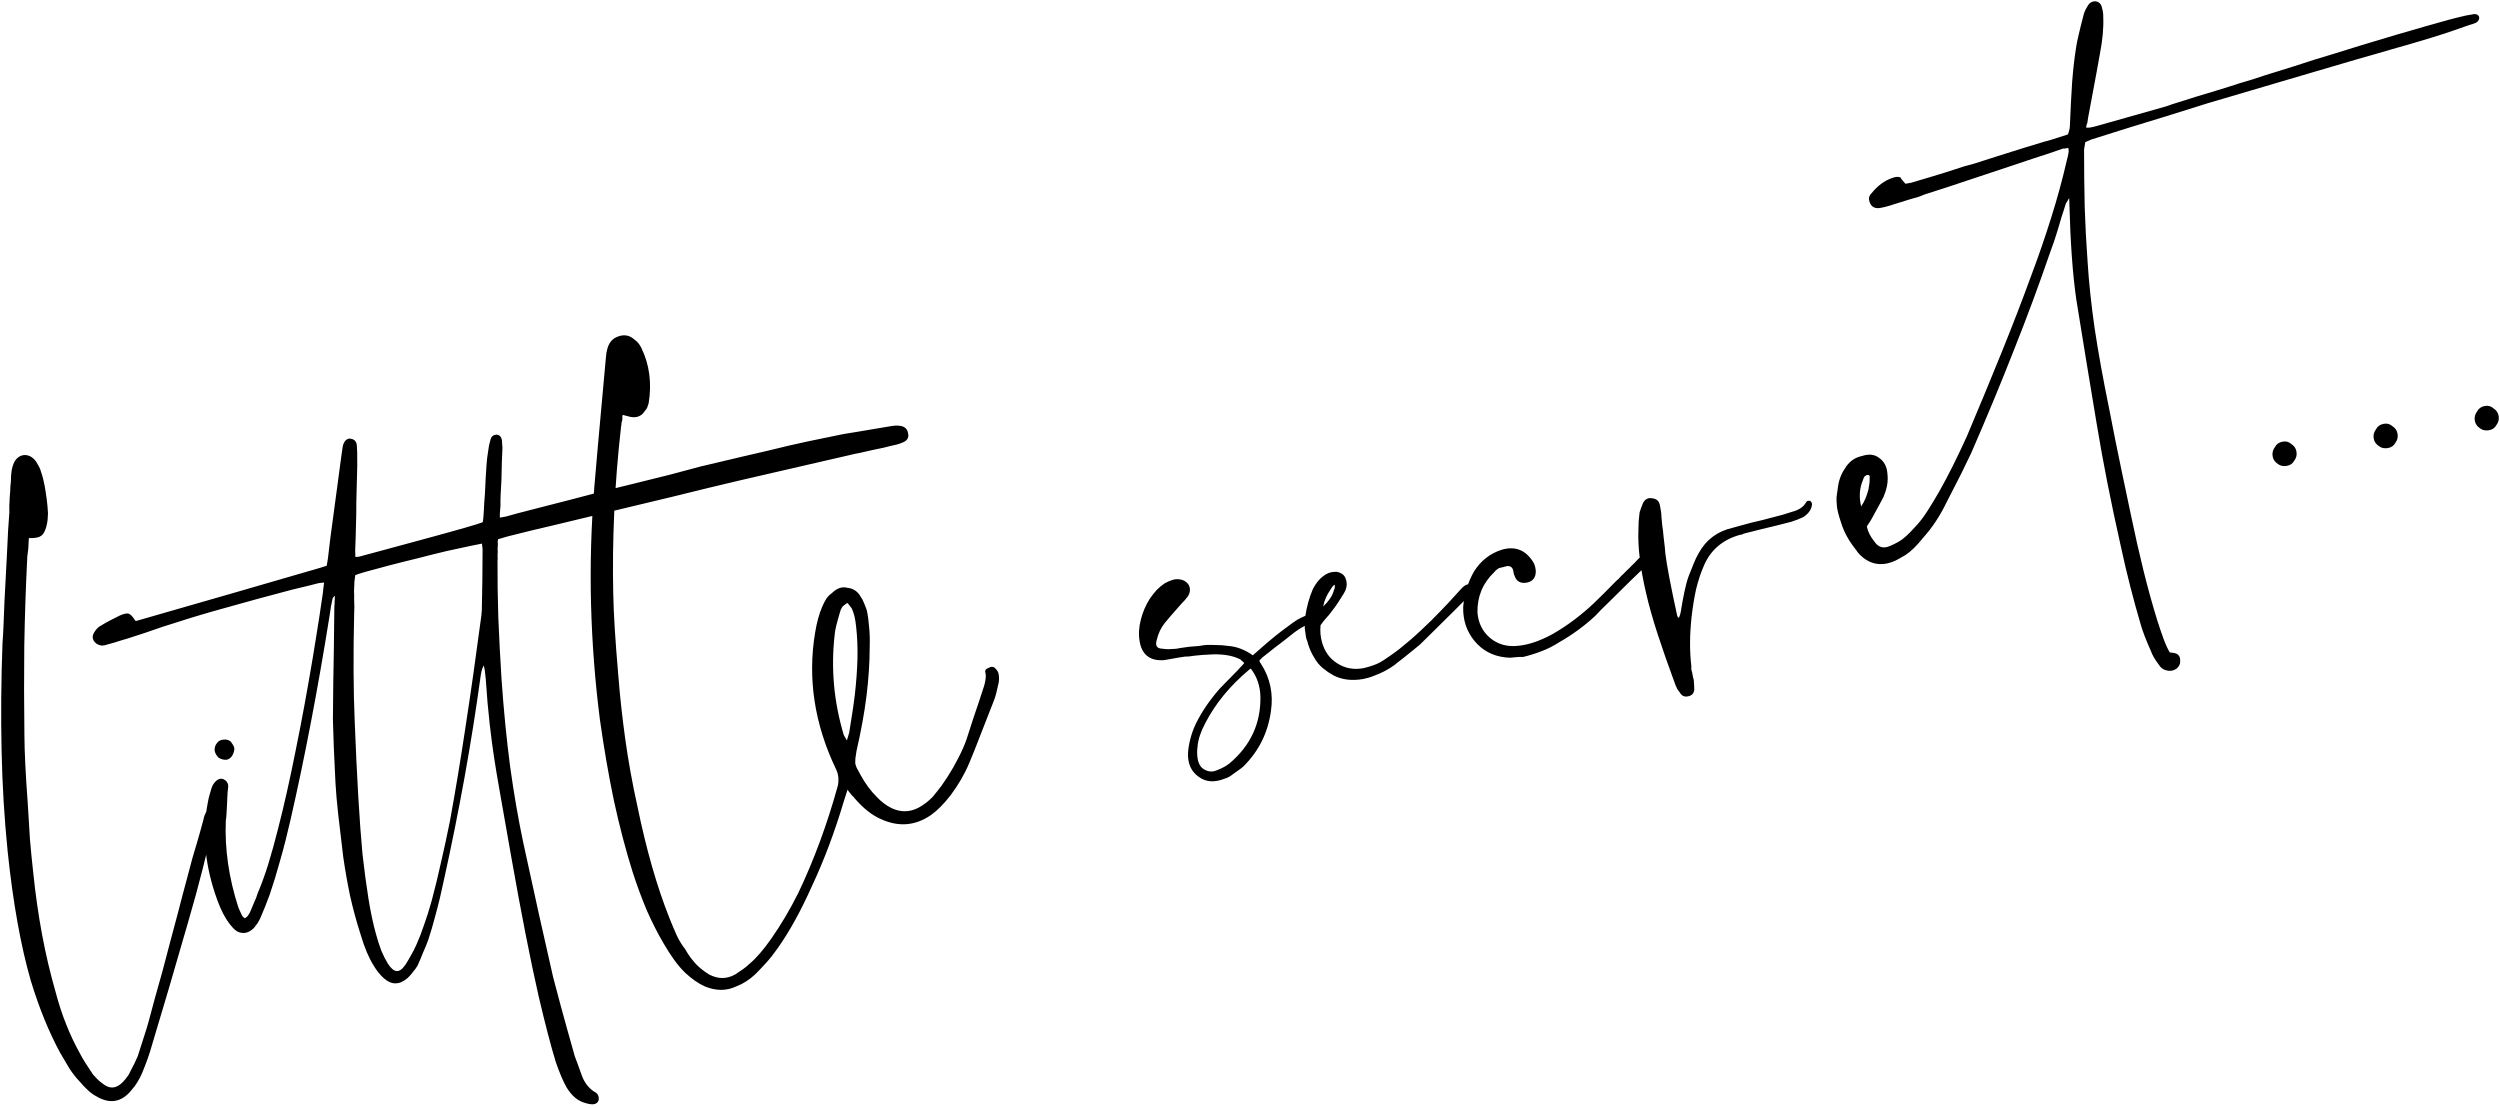 <svg width="643" height="285" viewBox="0 0 643 285" fill="none" xmlns="http://www.w3.org/2000/svg">
<path d="M54.405 208.23C55.042 208.541 55.307 208.996 55.202 209.597C55.177 209.76 55.146 210.029 55.106 210.407C55.067 210.784 54.995 211.272 54.889 211.872C54.135 215.389 53.208 219.28 52.109 223.545C51.053 227.75 49.782 232.389 48.298 237.462C44.857 249.437 41.784 259.893 39.077 268.83C38.754 269.997 38.38 271.174 37.954 272.359C37.529 273.544 37.056 274.764 36.538 276.019C36.203 276.819 35.807 277.576 35.352 278.29C34.947 278.996 34.436 279.694 33.818 280.385C31.211 283.594 28.095 284.064 24.47 281.795C23.764 281.391 23.091 280.875 22.452 280.248C21.822 279.672 21.139 278.946 20.403 278.071C19.495 277.121 18.641 276.029 17.842 274.795C17.094 273.552 16.303 272.211 15.467 270.772C12.566 265.415 10.047 259.223 7.909 252.198C5.317 243.191 3.333 232.093 1.96 218.905C1.11 210.489 0.593 201.857 0.407 193.006C0.212 184.105 0.289 174.944 0.637 165.524C0.767 163.862 0.862 162.153 0.923 160.398C0.974 158.591 1.047 156.754 1.141 154.887C1.328 151.153 1.546 146.99 1.794 142.399C1.918 140.104 2.015 138.104 2.084 136.4C2.196 134.635 2.302 133.136 2.402 131.902C2.414 131.372 2.412 130.764 2.397 130.079C2.425 129.334 2.464 128.508 2.515 127.6C2.618 126.683 2.666 125.907 2.66 125.274C2.706 124.632 2.753 124.147 2.801 123.822C2.804 123.239 2.821 122.734 2.851 122.306C2.923 121.817 2.975 121.359 3.005 120.93C3.144 120.219 3.326 119.605 3.553 119.089C4.132 117.877 4.99 117.196 6.127 117.049C7.222 116.961 8.203 117.423 9.068 118.434C9.346 118.808 9.567 119.165 9.733 119.506C9.95 119.838 10.151 120.226 10.335 120.669C10.66 121.616 10.912 122.444 11.09 123.153C11.268 123.862 11.398 124.447 11.479 124.909C11.687 126.088 11.869 127.272 12.026 128.461C12.174 129.598 12.279 130.795 12.342 132.053C12.33 132.584 12.297 133.145 12.242 133.736C12.179 134.276 12.069 134.851 11.912 135.46C11.556 136.739 11.088 137.535 10.509 137.849C9.948 138.265 8.922 138.446 7.432 138.391C7.408 138.554 7.385 138.875 7.364 139.355C7.334 139.783 7.305 140.37 7.278 141.115C7.157 141.93 7.069 142.632 7.015 143.224C7.003 143.754 6.982 144.234 6.952 144.662C6.607 151.703 6.37 158.909 6.243 166.281C6.166 173.644 6.177 181.203 6.276 188.958C6.288 191.124 6.363 193.648 6.501 196.532C6.639 199.416 6.845 202.684 7.119 206.337C7.306 209.794 7.503 213.011 7.711 215.988C7.97 218.956 8.239 221.684 8.52 224.173C9.095 229.835 9.86 235.225 10.816 240.344C11.771 245.463 12.93 250.387 14.293 255.117C15.092 258.149 16.009 260.948 17.043 263.515C18.086 266.133 19.226 268.55 20.462 270.764C20.873 271.59 21.369 272.455 21.951 273.357C22.533 274.259 23.184 275.254 23.905 276.343C24.234 276.708 24.593 277.094 24.982 277.502C25.371 277.909 25.837 278.303 26.38 278.683C28.234 280.206 30.026 280.023 31.755 278.132C32.111 277.752 32.437 277.35 32.732 276.928C33.037 276.557 33.281 276.144 33.465 275.688C34.34 274.054 35 272.695 35.443 271.612C36.017 269.766 36.545 268.113 37.028 266.653C37.51 265.194 37.897 263.936 38.186 262.88C38.724 260.829 39.298 258.692 39.911 256.469C40.533 254.297 41.166 252.044 41.812 249.71C42.449 247.324 43.098 244.856 43.759 242.308C44.462 239.699 45.194 236.952 45.955 234.069C46.673 231.245 47.338 228.722 47.951 226.499C48.563 224.276 49.072 222.363 49.476 220.758C49.751 219.916 50.116 218.689 50.572 217.075C51.07 215.401 51.654 213.315 52.324 210.818C52.405 210.38 52.5 210.02 52.609 209.737C52.769 209.444 52.882 209.186 52.948 208.963C53.25 208.275 53.736 208.031 54.405 208.23ZM231.149 109.492C232.536 109.565 233.334 110.191 233.542 111.37C233.853 112.532 233.364 113.358 232.076 113.85C231.632 114.034 231.159 114.196 230.655 114.338C230.193 114.42 229.66 114.54 229.053 114.7C228.148 114.965 226.521 115.332 224.171 115.799C223.001 116.058 221.958 116.295 221.044 116.509C220.121 116.671 219.382 116.828 218.827 116.979C211.259 118.736 204.425 120.311 198.326 121.704C192.227 123.097 186.794 124.372 182.028 125.53C180.405 125.922 177.364 126.669 172.906 127.773C168.439 128.825 162.579 130.228 155.328 131.983C151.219 132.971 147.136 133.956 143.079 134.935C139.064 135.855 135.033 136.83 130.985 137.861C130.933 137.87 130.656 137.946 130.152 138.087C129.699 138.22 129.021 138.419 128.116 138.684C128.049 138.907 128.013 139.152 128.007 139.417C128.052 139.674 128.06 140.016 128.03 140.444C127.99 140.821 127.977 141.194 127.989 141.562C128.043 141.869 128.041 142.161 127.984 142.435C127.978 142.7 127.976 142.992 127.979 143.308C128.025 143.565 128.019 143.83 127.961 144.105C127.936 148.762 128.004 153.641 128.163 158.742C128.364 163.782 128.641 169.1 128.993 174.695C129.547 182.635 130.28 190.093 131.193 197.07C132.149 203.986 133.276 210.529 134.575 216.698C136.016 223.37 137.376 229.581 138.654 235.33C139.923 241.029 141.129 246.368 142.271 251.348C142.618 252.714 143.248 255.088 144.161 258.47C145.075 261.851 146.302 266.261 147.843 271.7C147.939 271.948 148.137 272.468 148.435 273.261C148.743 274.106 149.156 275.249 149.674 276.691C150.289 278.38 151.291 279.711 152.678 280.682C152.859 280.809 153.035 280.91 153.207 280.985C153.388 281.112 153.548 281.269 153.687 281.456C153.982 281.933 154.073 282.445 153.958 282.994C153.792 283.552 153.376 283.89 152.709 284.008C152.085 284.065 151.352 283.956 150.51 283.682C148.682 283.211 147.104 281.903 145.774 279.758C144.86 278.174 143.915 275.962 142.938 273.12C141.692 269.057 140.218 263.395 138.515 256.134C136.372 246.678 134.057 234.898 131.57 220.797C130.386 214.079 129.418 208.592 128.668 204.336C127.917 200.08 127.4 196.998 127.117 195.092C126.716 192.519 126.325 189.548 125.942 186.178C125.55 182.758 125.214 178.904 124.935 174.618C124.799 172.95 124.621 171.791 124.401 171.143C124.283 171.375 124.154 171.689 124.012 172.084C123.87 172.479 123.751 173.002 123.654 173.654C122.453 182.431 121.062 191.189 119.483 199.928C117.905 208.666 116.13 217.491 114.159 226.405C113.471 229.698 112.77 232.624 112.058 235.182C111.397 237.731 110.755 239.933 110.13 241.788C109.738 242.861 109.294 243.944 108.799 245.036C108.365 246.17 107.879 247.313 107.342 248.465C107.013 248.999 106.628 249.517 106.188 250.017C105.808 250.56 105.367 251.061 104.866 251.519C102.761 253.371 100.702 253.39 98.69 251.577C97.749 250.738 96.866 249.625 96.04 248.238C95.448 247.284 94.882 246.168 94.339 244.889C93.796 243.61 93.264 242.091 92.742 240.333C91.684 237.03 90.784 233.725 90.042 230.419C89.352 227.104 88.769 223.796 88.293 220.496C87.826 216.349 87.393 212.697 86.996 209.542C86.649 206.378 86.414 203.696 86.291 201.497C86.114 198.092 85.969 195.024 85.858 192.294C85.747 189.565 85.669 187.173 85.624 185.118C85.636 183.689 85.666 180.564 85.716 175.744C85.816 170.914 85.909 164.394 85.994 156.184L86.062 155.22C86.035 155.066 86.034 154.908 86.058 154.745C86.073 154.531 86.093 154.342 86.117 154.179C86.087 153.709 86.109 153.388 86.185 153.216L86.022 152.293L86.185 153.216C85.768 153.554 85.565 153.748 85.574 153.799C85.426 154.46 85.282 155.146 85.144 155.858C85.056 156.561 84.947 157.294 84.817 158.057C83.233 167.959 81.599 177.289 79.918 186.045C78.237 194.801 76.5 203.092 74.707 210.916C73.844 214.717 72.952 218.205 72.031 221.381C71.162 224.548 70.273 227.454 69.365 230.099C68.964 231.122 68.584 232.114 68.225 233.076C67.856 233.987 67.467 234.928 67.057 235.9C66.831 236.415 66.574 236.91 66.287 237.384C65.992 237.806 65.671 238.233 65.323 238.664C64.56 239.433 63.764 239.864 62.934 239.958C61.942 240.027 61.1 239.752 60.41 239.134C59.719 238.515 58.974 237.589 58.175 236.355C57.15 234.738 56.174 232.505 55.249 229.654C52.604 221.555 52.005 213.809 53.451 206.416C53.581 205.652 53.729 204.992 53.895 204.434C54.103 203.816 54.285 203.202 54.442 202.592C54.684 201.863 55.127 201.229 55.773 200.692C56.283 200.285 56.847 200.186 57.465 200.394C58.162 200.747 58.565 201.231 58.673 201.847C58.727 202.154 58.682 202.797 58.537 203.774C58.513 203.937 58.495 204.284 58.483 204.815C58.47 205.345 58.439 206.065 58.387 206.973C58.336 207.881 58.292 208.682 58.256 209.375C58.219 210.069 58.16 210.635 58.079 211.072C57.779 218.369 58.851 225.794 61.293 233.347C61.389 233.594 61.525 233.914 61.7 234.306C61.866 234.647 62.075 235.086 62.329 235.623L62.899 236.157C63.36 236.076 63.826 235.57 64.297 234.641C64.707 233.67 65.08 232.785 65.415 231.986C65.801 231.177 66.073 230.468 66.23 229.859C67.201 227.573 68.111 225.086 68.959 222.399C69.798 219.66 70.638 216.63 71.481 213.309C73.05 207.216 74.562 200.499 76.017 193.157C77.523 185.807 79.01 177.745 80.477 168.974C80.598 168.16 80.889 166.363 81.351 163.585C81.813 160.807 82.389 157.031 83.081 152.256C83.072 152.205 83.087 151.991 83.126 151.614C83.208 151.176 83.288 150.581 83.366 149.826C82.844 149.866 82.455 149.908 82.199 149.953C81.942 149.998 81.789 150.025 81.737 150.034C81.439 150.14 79.184 150.696 74.973 151.703C68.859 153.31 63.359 154.808 58.476 156.198C53.583 157.537 49.212 158.836 45.363 160.096C44.407 160.371 43.255 160.733 41.906 161.182C40.506 161.64 38.936 162.181 37.196 162.806C35.395 163.387 33.97 163.85 32.92 164.194C31.861 164.486 31.208 164.681 30.961 164.777C30.363 164.988 29.787 165.169 29.232 165.32C28.677 165.471 28.122 165.622 27.567 165.772C27.072 165.965 26.585 166.051 26.106 166.03C25.24 165.918 24.59 165.531 24.156 164.867C23.712 164.152 23.74 163.407 24.238 162.632C24.44 162.279 24.698 161.943 25.011 161.623C25.274 161.312 25.601 161.07 25.993 160.895C26.802 160.382 27.619 159.921 28.446 159.51C29.221 159.109 30.022 158.704 30.848 158.294C31.88 157.847 32.619 157.691 33.066 157.823C33.289 157.89 33.56 158.08 33.88 158.394C34.139 158.665 34.417 159.039 34.712 159.516L34.907 159.719L35.138 159.679C43.94 157.122 52.243 154.733 60.046 152.511C67.892 150.229 75.337 148.07 82.38 146.035C82.432 146.026 82.982 145.849 84.032 145.506C84.147 144.957 84.224 144.494 84.263 144.117C84.302 143.74 84.338 143.495 84.372 143.384C84.547 141.978 84.749 140.277 84.979 138.28C85.259 136.274 85.579 133.891 85.939 131.131C86.298 128.371 86.618 125.988 86.899 123.983C87.171 121.926 87.399 120.22 87.583 118.865C87.704 118.051 87.808 117.292 87.895 116.59C87.983 115.887 88.08 115.235 88.185 114.635C88.55 113.407 89.157 112.798 90.004 112.807C91.187 112.916 91.784 113.604 91.796 114.871C91.874 115.915 91.901 116.967 91.877 118.029C91.904 119.082 91.893 120.22 91.845 121.445C91.814 122.772 91.773 124.339 91.722 126.146C91.661 127.902 91.629 129.969 91.626 132.349C91.571 134.738 91.521 136.703 91.476 138.245C91.421 139.735 91.381 140.852 91.353 141.597C91.371 141.7 91.389 142.252 91.407 143.253C91.775 143.241 92.036 143.222 92.19 143.195C92.344 143.168 92.447 143.149 92.498 143.14C93.659 142.83 95.627 142.298 98.403 141.544C101.178 140.79 104.811 139.806 109.303 138.591C118.235 136.17 123.191 134.741 124.171 134.304C124.292 133.489 124.348 133.057 124.339 133.005C124.378 132.628 124.419 131.96 124.461 131.001C124.494 129.99 124.581 128.68 124.719 127.069C124.807 125.467 124.875 124.054 124.924 122.83C125.014 121.545 125.085 120.448 125.137 119.54C125.176 119.163 125.23 118.572 125.3 117.767C125.412 116.901 125.569 115.842 125.771 114.591C125.828 114.316 125.89 114.067 125.957 113.844C126.014 113.57 126.092 113.265 126.192 112.93C126.433 112.2 126.948 111.819 127.735 111.786C128.489 111.864 128.943 112.339 129.097 113.211C129.127 113.682 129.152 114.126 129.173 114.546C129.246 114.956 129.258 115.324 129.209 115.65C129.158 116.558 129.113 117.65 129.073 118.926C129.034 120.201 129 121.661 128.973 123.305C128.765 126.62 128.683 128.855 128.728 130.011C128.676 130.919 128.619 131.643 128.556 132.182C128.543 132.713 128.546 133.03 128.565 133.133L130.103 132.861C130.905 132.614 131.964 132.322 133.279 131.984C134.646 131.637 136.264 131.22 138.134 130.731C141.977 129.737 144.937 128.977 147.012 128.452C152.058 127.087 157.17 125.789 162.346 124.559C166.044 123.642 169.362 122.819 172.301 122.09C175.281 121.3 177.907 120.599 180.178 119.987C184.287 118.998 187.789 118.169 190.684 117.5C193.632 116.822 195.993 116.273 197.77 115.854C201.417 114.946 204.693 114.184 207.598 113.566C210.554 112.939 213.181 112.396 215.48 111.938C216.035 111.787 217.471 111.534 219.787 111.179C222.095 110.772 225.279 110.237 229.339 109.574C230.057 109.447 230.66 109.42 231.149 109.492ZM58.253 195.417C57.466 195.45 56.771 195.255 56.167 194.833C55.579 194.197 55.257 193.566 55.199 192.942C55.184 192.257 55.371 191.669 55.761 191.177C56.183 190.574 56.737 190.265 57.421 190.25C58.088 190.132 58.693 190.264 59.236 190.644C59.495 190.915 59.703 191.196 59.86 191.485C60.059 191.715 60.195 192.034 60.267 192.445C60.306 192.967 60.128 193.606 59.733 194.363C59.31 194.966 58.817 195.318 58.253 195.417ZM124.12 141.213L123.953 139.815C123.44 139.905 122.419 140.112 120.89 140.434C119.412 140.748 117.4 141.182 114.854 141.736C112.317 142.342 109.81 142.969 107.334 143.618C104.848 144.214 102.367 144.837 99.891 145.485C94.835 146.8 91.992 147.618 91.362 147.941C91.241 148.755 91.165 149.377 91.135 149.805C91.156 150.224 91.15 150.49 91.117 150.601C91.078 150.978 91.056 151.458 91.053 152.04C91.092 152.562 91.103 153.221 91.085 154.017C91.118 154.805 91.137 155.515 91.143 156.148C91.14 156.731 91.123 157.236 91.093 157.664C90.841 168.23 90.885 177.476 91.225 185.4C91.79 199.999 92.463 211.46 93.243 219.782C93.719 223.981 94.23 227.777 94.775 231.171C95.32 234.564 95.952 237.546 96.669 240.116C97.122 241.781 97.594 243.258 98.085 244.546C98.628 245.825 99.195 246.941 99.786 247.894C100.576 249.077 101.292 249.691 101.935 249.736C102.647 249.875 103.425 249.341 104.27 248.135C104.767 247.36 105.256 246.533 105.736 245.655C106.225 244.829 106.695 243.9 107.148 242.868C107.794 241.433 108.429 239.787 109.054 237.932C109.729 236.068 110.39 233.969 111.036 231.635C111.93 228.305 112.741 224.963 113.472 221.608C114.254 218.245 114.996 214.81 115.699 211.302C117.076 203.815 118.421 195.7 119.734 186.956C121.09 178.151 122.447 168.606 123.806 158.32C123.917 157.455 123.967 156.388 123.955 155.121C124.007 153.315 124.043 151.272 124.065 148.995C124.077 146.666 124.096 144.072 124.12 141.213ZM162.145 107.225L160.15 106.704C160.116 106.816 160.088 106.953 160.064 107.116C160.082 107.219 160.088 107.403 160.082 107.668C160.085 107.985 160.011 108.315 159.86 108.659C159.872 109.027 159.84 109.297 159.765 109.469C158.895 117.13 158.301 124.558 157.983 131.752C157.657 138.895 157.573 145.916 157.732 152.814C157.821 157.821 158.25 164.751 159.018 173.605C159.437 178.977 160.036 184.476 160.817 190.101C161.597 195.727 162.636 201.466 163.932 207.318C166.211 218.443 168.963 228.056 172.19 236.159C172.856 237.839 173.491 239.34 174.094 240.661C174.757 242.024 175.461 243.169 176.206 244.095C176.746 245.058 177.254 245.84 177.731 246.444C178.207 247.047 178.675 247.599 179.133 248.1C180.032 248.999 181.106 249.841 182.354 250.625C184.686 251.853 186.933 251.853 189.096 250.626C189.76 250.192 190.398 249.762 191.01 249.337C191.622 248.912 192.2 248.44 192.743 247.921C194.493 246.449 196.36 244.296 198.345 241.46C200.88 237.841 203.201 233.916 205.31 229.684C209.366 221.196 212.763 211.979 215.504 202.031C215.805 200.445 215.634 199.021 214.988 197.76C209.452 186.152 207.677 174.436 209.663 162.612C210.101 159.997 210.697 157.83 211.451 156.111C211.786 155.312 212.139 154.615 212.51 154.021C212.933 153.417 213.403 152.938 213.922 152.582C215.229 151.294 216.547 150.824 217.877 151.171C219.436 151.319 220.604 152.091 221.379 153.488C221.726 153.956 222.004 154.488 222.216 155.085C222.478 155.673 222.724 156.318 222.953 157.017C223.212 158.188 223.405 159.581 223.531 161.198C223.7 162.755 223.751 164.543 223.684 166.564C223.678 170.425 223.404 174.571 222.864 179.002C222.314 183.382 221.455 188.107 220.287 193.177C220.157 193.94 220.061 194.592 219.997 195.132C219.976 195.612 219.967 196.01 219.97 196.326C220.015 196.583 220.134 196.958 220.327 197.453C220.572 197.939 220.885 198.518 221.268 199.191C222.523 201.507 223.949 203.45 225.548 205.019C226.715 206.241 227.965 207.183 229.298 207.847C231.663 208.964 233.982 208.925 236.257 207.731C236.981 207.339 237.645 206.904 238.248 206.428C238.851 205.951 239.399 205.458 239.891 204.948C240.762 203.896 241.52 202.943 242.162 202.089C242.796 201.184 243.34 200.375 243.796 199.66C244.792 198.11 245.68 196.552 246.462 194.986C247.294 193.412 247.994 191.834 248.562 190.254C249.035 188.743 249.651 186.836 250.409 184.535C251.217 182.225 252.133 179.472 253.156 176.278C253.536 174.836 253.642 173.787 253.473 173.129C253.253 172.481 253.493 172.042 254.193 171.813C254.959 171.36 255.576 171.41 256.043 171.962C256.493 172.412 256.758 172.867 256.839 173.329C256.984 174.149 256.987 174.915 256.848 175.627C256.61 176.674 256.4 177.583 256.219 178.355C256.029 179.076 255.842 179.664 255.658 180.12C254.387 183.411 253.221 186.392 252.159 189.064C251.148 191.728 250.195 194.117 249.298 196.231C248.11 199.084 246.488 201.882 244.433 204.623C242.708 206.831 241.045 208.499 239.447 209.627C235.44 212.395 231.168 212.752 226.628 210.697C224.282 209.684 222.009 207.89 219.81 205.317C219.741 205.223 219.672 205.13 219.602 205.036C219.533 204.943 219.438 204.854 219.317 204.769C219.188 204.633 219.058 204.498 218.928 204.362C218.85 204.217 218.746 204.077 218.616 203.941C218.487 203.805 218.387 203.691 218.318 203.597C218.239 203.452 218.131 203.286 217.992 203.099C217.334 205.066 217.01 206.075 217.019 206.126C214.695 213.938 211.997 221.129 208.926 227.698C206.008 234.24 203.024 239.657 199.974 243.949C199.002 245.337 198.03 246.566 197.055 247.636C196.081 248.707 195.144 249.692 194.245 250.59C192.7 252.026 191.109 253.047 189.471 253.653C186.889 254.901 184.141 254.91 181.227 253.679C179.559 252.916 177.87 251.733 176.16 250.131C175.201 249.19 174.266 248.086 173.355 246.819C172.445 245.552 171.532 244.126 170.619 242.543C169.105 239.954 167.688 237.164 166.367 234.171C165.097 231.17 163.885 227.894 162.73 224.344C160.921 218.582 159.31 212.442 157.896 205.923C156.534 199.396 155.33 192.417 154.284 184.988C153.037 175.214 152.281 165.381 152.017 155.487C151.753 145.593 152.035 135.498 152.863 125.2C153.011 123.64 153.316 120.123 153.778 114.649C154.283 109.114 154.965 101.591 155.826 92.081C155.89 91.54 155.941 91.082 155.98 90.705C156.062 90.268 156.152 89.882 156.252 89.547C156.717 87.984 157.649 86.974 159.049 86.516C160.542 85.988 161.879 86.228 163.062 87.236C163.906 87.827 164.543 88.587 164.971 89.516C167.048 93.803 167.671 98.531 166.837 103.701C166.738 104.036 166.617 104.401 166.475 104.796C166.324 105.14 166.092 105.472 165.778 105.791C164.994 107.04 163.783 107.518 162.145 107.225ZM217.026 189.073L217.822 190.44C218.22 189.1 218.419 188.431 218.419 188.431C218.839 185.713 219.174 183.565 219.425 181.988C219.666 180.359 219.814 179.249 219.868 178.658C220.24 175.367 220.464 172.287 220.539 169.419C220.606 166.499 220.49 163.744 220.192 161.152C220.002 159.177 219.62 157.605 219.044 156.438C219.035 156.386 218.692 155.944 218.017 155.112C217.863 155.139 217.739 155.187 217.646 155.257C217.033 155.682 216.668 156.011 216.551 156.243C216.339 156.544 216.172 156.944 216.048 157.442C215.65 158.781 215.327 159.948 215.079 160.944C214.832 161.939 214.69 162.784 214.654 163.477C214.18 167.685 214.134 171.923 214.516 176.191C214.899 180.46 215.735 184.753 217.026 189.073ZM338.691 158.499C339.207 158.726 339.394 159.036 339.252 159.432C339.137 159.981 338.943 160.226 338.668 160.169C337.323 160.036 335.43 160.846 332.989 162.598C332.573 162.936 331.668 163.65 330.274 164.742C328.872 165.783 326.989 167.251 324.627 169.148C324.271 169.528 324.025 169.783 323.89 169.913C323.959 170.006 324.007 170.13 324.034 170.284C324.113 170.429 324.221 170.595 324.36 170.782C326.697 174.441 327.54 178.469 326.888 182.867C326.127 188.447 323.766 193.199 319.805 197.123C319.44 197.452 319.044 197.759 318.619 198.046C318.194 198.332 317.747 198.649 317.28 198.996C316.447 199.671 315.676 200.098 314.967 200.276C312.349 201.319 310.126 201.156 308.298 199.786C306.368 198.435 305.454 196.402 305.557 193.687C305.624 192.565 305.814 191.395 306.128 190.176C306.433 188.906 306.891 187.609 307.504 186.285C309.015 183.163 311.093 180.1 313.735 177.096C313.82 176.976 314.223 176.561 314.944 175.852C315.707 175.083 316.805 173.964 318.238 172.496C318.322 172.375 318.611 172.06 319.102 171.55C319.323 171.3 319.501 171.11 319.636 170.98C319.814 170.79 319.946 170.635 320.03 170.514L318.994 169.586C317.136 168.645 314.761 168.218 311.868 168.305C311.132 168.329 310.242 168.38 309.198 168.458C308.206 168.528 306.987 168.663 305.543 168.865C305.217 168.817 304.49 168.892 303.362 169.091L301.131 169.484C300.67 169.566 300.234 169.643 299.823 169.715C299.413 169.787 299.075 169.82 298.81 169.814C295.591 169.853 293.697 168.257 293.128 165.027C292.811 163.232 292.905 161.365 293.409 159.425C293.904 157.434 294.691 155.604 295.772 153.933C296.363 153.088 296.947 152.351 297.523 151.72C298.15 151.081 298.843 150.51 299.6 150.006C300.324 149.614 300.938 149.347 301.442 149.205C301.988 149.003 302.556 148.929 303.147 148.984C304.381 149.084 305.268 149.615 305.808 150.577C306.245 151.557 306.104 152.56 305.386 153.586C305.344 153.646 305.276 153.711 305.183 153.78C305.14 153.84 305.077 153.931 304.993 154.052C304.866 154.233 304.667 154.453 304.395 154.712C304.311 154.833 304.222 154.928 304.128 154.997C304.035 155.066 303.946 155.162 303.861 155.282C301.523 157.915 300.096 159.568 299.58 160.24C298.582 161.474 297.889 162.944 297.503 164.652C297.071 166.102 297.571 166.834 299 166.846C299.438 166.928 299.947 166.97 300.53 166.973C301.103 166.925 301.757 166.889 302.493 166.865C302.75 166.82 303.134 166.752 303.647 166.661C304.211 166.562 304.959 166.456 305.891 166.345C306.884 166.276 307.718 166.208 308.393 166.142C309.111 166.015 309.757 165.928 310.33 165.88C311.066 165.856 311.914 165.865 312.873 165.907C313.823 165.898 314.868 165.978 316.008 166.147C318.099 166.307 320.169 167.106 322.22 168.542C324.606 166.482 325.821 165.422 325.863 165.361C327.196 164.227 328.398 163.249 329.469 162.425C330.592 161.593 331.574 160.865 332.415 160.241C332.789 159.963 333.215 159.677 333.691 159.381C334.219 159.076 334.803 158.788 335.442 158.517C336.619 157.992 337.702 157.987 338.691 158.499ZM324.182 179.22C324.113 176.43 323.29 174.011 321.713 171.962C321.526 172.101 321.407 172.175 321.355 172.184C316.378 176.34 312.59 180.947 309.992 186.005C308.84 188.164 308.182 190.131 308.019 191.905C307.859 193.096 307.865 194.179 308.036 195.153C308.281 196.538 308.867 197.465 309.796 197.936C310.855 198.543 311.947 198.588 313.072 198.072C314.36 197.581 315.42 196.997 316.253 196.322C321.638 191.777 324.281 186.076 324.182 179.22ZM378.115 150.438C378.44 150.486 378.635 150.69 378.698 151.049C378.84 151.552 378.733 151.994 378.377 152.374C377.93 153.14 377.431 153.757 376.879 154.225L374.182 156.921C372.155 158.917 370.399 160.655 368.915 162.132C367.43 163.61 366.192 164.833 365.199 165.801C364.554 166.338 363.721 167.014 362.702 167.828C361.733 168.633 360.573 169.551 359.222 170.583L358.738 170.986C357.148 172.165 355.333 173.119 353.294 173.849C352.851 174.033 352.377 174.196 351.873 174.337C351.421 174.47 350.99 174.572 350.579 174.645C347.759 175.142 345.248 174.845 343.046 173.752C342.572 173.466 342.099 173.179 341.625 172.893C341.143 172.555 340.686 172.212 340.255 171.865C339.323 171.078 338.582 170.177 338.033 169.164C337.373 168.117 336.857 166.992 336.486 165.788C336.441 165.532 336.265 164.981 335.957 164.137L335.849 163.521L335.573 161.508L335.628 160.467C335.658 160.039 335.676 159.692 335.682 159.427C335.679 159.11 335.685 158.844 335.7 158.63C335.893 157.327 336.152 156.092 336.474 154.925C336.797 153.757 337.202 152.602 337.688 151.459C338.445 150.057 339.265 149.013 340.149 148.328C341.118 147.523 342.128 147.107 343.181 147.08C343.908 147.005 344.603 147.199 345.267 147.664C345.568 147.875 345.802 148.151 345.968 148.492C346.134 148.833 346.253 149.209 346.325 149.619C346.497 150.593 346.275 151.584 345.66 152.591C344.471 154.546 343.53 155.954 342.836 156.817C342.625 157.118 342.324 157.515 341.935 158.007C341.537 158.447 341.075 158.978 340.55 159.599C340.035 160.272 339.734 160.668 339.65 160.789C339.493 162.297 339.622 163.781 340.038 165.241C340.729 167.657 342.051 169.46 344.006 170.649C345.969 171.889 348.156 172.296 350.566 171.871L350.797 171.831C351.66 171.626 352.513 171.369 353.358 171.062C354.254 170.745 355.127 170.3 355.978 169.727C357.399 168.789 358.691 167.874 359.856 166.981C361.895 165.353 363.776 163.726 365.499 162.1C367.272 160.466 368.939 158.823 370.499 157.174C370.991 156.664 371.66 155.964 372.508 155.075C373.398 154.124 374.461 152.959 375.698 151.577L376.373 150.903C377.06 150.306 377.641 150.151 378.115 150.438ZM343.289 150.392C343.033 150.437 342.639 150.903 342.108 151.79C341.221 153.057 340.622 154.458 340.311 155.993C341.72 154.687 342.624 153.365 343.022 152.025L343.008 151.948C343.21 151.596 343.315 151.286 343.321 151.021C343.327 150.756 343.316 150.546 343.289 150.392ZM423.963 142.829C424.213 143.049 424.319 143.348 424.28 143.725C424.283 144.042 424.158 144.381 423.904 144.743C423.651 145.105 423.414 145.411 423.194 145.661C422.973 145.912 422.749 146.136 422.519 146.336L419.401 149.344C417.154 151.591 415.262 153.458 413.727 154.945C412.234 156.371 411.089 157.525 410.292 158.405C407.568 160.948 404.478 163.211 401.02 165.195C399.548 166.142 398.019 166.914 396.432 167.511C394.897 168.099 393.318 168.589 391.695 168.981C391.318 168.942 390.843 168.946 390.27 168.995C389.543 169.07 388.918 169.127 388.396 169.166C387.917 169.145 387.488 169.115 387.111 169.076C383.872 168.695 381.243 167.282 379.226 164.835C377.208 162.388 376.243 159.465 376.331 156.066C376.633 152.682 377.576 149.634 379.16 146.922C380.898 144.184 383.269 142.338 386.274 141.385C389.544 140.438 392.138 141.356 394.056 144.137C394.592 144.783 394.909 145.679 395.005 146.825C395.038 148.511 394.29 149.515 392.761 149.838L392.684 149.851C391.043 150.141 389.98 149.509 389.494 147.955C389.425 147.862 389.377 147.738 389.35 147.584C389.322 147.43 389.295 147.277 389.268 147.123L389.2 146.738C389.004 145.927 388.487 145.542 387.649 145.584C387.392 145.629 387.089 145.709 386.739 145.824C386.38 145.887 386 145.981 385.599 146.104C385.113 146.348 384.697 146.686 384.35 147.117C381.363 149.971 379.915 153.451 380.005 157.56C380.21 160.22 381.279 162.384 383.212 164.053C385.257 165.754 387.703 166.433 390.551 166.09C393.253 165.825 396.218 164.8 399.446 163.014C403.142 160.882 406.644 158.256 409.953 155.134C410.674 154.425 411.531 153.587 412.524 152.619C413.516 151.651 414.593 150.562 415.755 149.352C415.942 149.214 416.103 149.08 416.239 148.95C416.417 148.76 416.616 148.54 416.836 148.289C417.056 148.039 417.26 147.844 417.447 147.706C417.676 147.507 417.833 147.347 417.918 147.226C418.096 147.036 418.32 146.812 418.592 146.552C418.915 146.284 419.275 145.929 419.674 145.489C420.174 145.031 420.556 144.646 420.818 144.335C421.132 144.016 421.378 143.761 421.556 143.571C421.963 143.182 422.41 142.865 422.895 142.621C423.176 142.413 423.532 142.482 423.963 142.829ZM465.591 128.827C465.911 129.141 466.068 129.43 466.062 129.696C465.929 131.041 465.147 132.157 463.717 133.044C462.788 133.472 461.773 133.862 460.672 134.215C459.912 134.402 458.546 134.749 456.573 135.255C454.591 135.71 451.982 136.355 448.745 137.19C448.54 137.227 448.318 137.319 448.08 137.466L447.465 137.575C442.982 138.841 439.887 141.528 438.179 145.636C437.391 147.467 436.738 149.459 436.219 151.613C435.751 153.758 435.371 156.098 435.078 158.635C434.573 163.271 434.553 167.505 435.017 171.335C435.002 171.55 434.996 171.815 434.999 172.132C435.044 172.388 435.129 172.717 435.252 173.118C435.325 173.528 435.388 173.887 435.442 174.195C435.548 174.494 435.614 174.72 435.641 174.874C435.68 175.396 435.71 175.866 435.731 176.285C435.753 176.705 435.765 177.073 435.767 177.389C435.674 178.358 435.114 178.932 434.089 179.113C433.217 179.267 432.555 178.961 432.102 178.194C431.903 177.965 431.695 177.684 431.478 177.353C431.312 177.012 431.147 176.671 430.981 176.33C429.162 171.416 427.619 167.009 426.349 163.109C425.071 159.157 424.084 155.656 423.387 152.607C421.889 146.209 421.226 140.8 421.399 136.381C421.417 135.585 421.44 134.814 421.467 134.069C421.545 133.315 421.624 132.561 421.702 131.807C421.802 131.472 421.923 131.107 422.065 130.712C422.206 130.317 422.369 129.892 422.553 129.436C423.1 128.335 423.952 127.921 425.11 128.192C426.139 128.328 426.748 128.935 426.938 130.011C427.01 130.422 427.091 130.883 427.182 131.396C427.272 131.909 427.325 132.508 427.34 133.192C427.379 133.714 427.445 134.39 427.539 135.219C427.674 135.989 427.781 136.895 427.86 137.939C427.989 138.973 428.096 139.88 428.18 140.658C428.256 141.385 428.308 141.984 428.338 142.454C428.718 145.507 429.74 150.852 431.404 158.49L431.716 158.911C431.912 158.823 432.108 158.286 432.304 157.3C432.603 155.397 432.913 153.703 433.233 152.219C433.544 150.684 433.912 149.323 434.337 148.138C434.772 147.004 435.194 145.951 435.605 144.98C436.006 143.957 436.451 143.033 436.94 142.207C438.825 138.807 441.699 136.662 445.56 135.769C447.071 135.344 448.685 134.901 450.401 134.44C451.315 134.226 452.229 134.012 453.143 133.798C454.057 133.584 454.992 133.339 455.949 133.065C456.956 132.782 457.866 132.542 458.677 132.346C459.48 132.099 460.231 131.861 460.93 131.631C462.698 131.161 463.881 130.371 464.478 129.261C464.511 129.149 464.621 129.024 464.808 128.886C465.056 128.789 465.317 128.77 465.591 128.827ZM636.244 3.642C636.971 3.567 637.435 3.802 637.637 4.348C637.737 4.912 637.48 5.407 636.868 5.832C636.62 5.929 636.373 6.025 636.126 6.122C635.93 6.209 635.703 6.276 635.447 6.321C632.708 7.28 630.515 8.036 628.868 8.591C627.212 9.095 626.06 9.456 625.411 9.677C624.403 9.96 623.349 10.278 622.248 10.631C621.189 10.923 620.058 11.255 618.855 11.626C617.693 11.936 616.46 12.286 615.153 12.675C613.898 13.055 612.541 13.453 611.081 13.869C609.724 14.267 608.49 14.617 607.38 14.918C606.27 15.22 605.339 15.489 604.588 15.727C600.516 16.921 596.922 17.978 593.806 18.898C590.69 19.817 588 20.609 585.738 21.272C579.66 23.084 574.986 24.463 571.716 25.41C568.446 26.357 566.538 26.931 565.992 27.133C564.088 27.733 560.781 28.766 556.069 30.231C551.4 31.636 545.309 33.529 537.798 35.911C537.798 35.911 537.308 36.13 536.328 36.567L536.024 38.445C536.02 43.521 536.076 48.482 536.189 53.326C536.346 58.11 536.595 62.825 536.939 67.47C537.252 72.544 537.848 78.175 538.728 84.365C539.659 90.546 540.887 97.362 542.413 104.812C543.618 111.05 544.705 116.463 545.673 121.051C546.64 125.639 547.451 129.488 548.105 132.598C549.154 137.648 550.23 142.402 551.334 146.86C552.437 151.319 553.602 155.528 554.829 159.489C555.42 161.341 555.971 162.962 556.48 164.353C556.99 165.744 557.505 166.869 558.027 167.728C558.148 167.813 558.234 167.851 558.285 167.842C558.397 167.875 558.504 167.882 558.606 167.864C558.709 167.846 558.79 167.858 558.851 167.9C560.196 168.033 560.823 168.742 560.733 170.027C560.799 170.703 560.514 171.335 559.877 171.923C559.223 172.409 558.518 172.612 557.764 172.533C556.684 172.407 555.888 171.939 555.375 171.131C554.275 169.686 553.557 168.464 553.222 167.465C552.61 166.093 552.063 164.788 551.58 163.551C551.089 162.263 550.688 161.039 550.377 159.877C549.581 157.162 548.766 154.187 547.931 150.95C547.087 147.662 546.235 144.032 545.376 140.059C544.152 134.617 543.037 129.341 542.03 124.232C541.014 119.07 540.102 114.049 539.295 109.169C538.523 104.493 537.697 99.51 536.817 94.219C535.928 88.877 535.001 83.172 534.037 77.103C533.552 73.751 533.166 70.065 532.88 66.044C532.585 61.972 532.376 57.488 532.253 52.593L532.199 50.937L531.339 52.357C531.24 52.692 531.036 53.336 530.728 54.289C530.411 55.191 530.025 56.449 529.569 58.062C529.105 59.625 528.664 61.025 528.248 62.261C527.822 63.447 527.468 64.434 527.184 65.225C524.426 73.272 521.362 81.532 517.991 90.004C514.672 98.468 511.018 107.281 507.029 116.444C506.374 117.829 505.522 119.592 504.472 121.733C503.413 123.823 502.135 126.322 500.638 129.23C498.976 132.696 496.95 135.749 494.561 138.391C493.004 140.358 491.515 141.81 490.094 142.748C489.473 143.122 488.873 143.466 488.293 143.779C487.765 144.084 487.228 144.337 486.682 144.539C483.551 145.673 480.772 145.053 478.344 142.678C477.816 142.084 477.509 141.689 477.421 141.493C475.594 139.224 474.318 136.938 473.594 134.633C472.828 132.389 472.437 130.766 472.419 129.764C472.37 129.191 472.348 128.614 472.351 128.032C472.405 127.44 472.497 126.763 472.627 126C472.83 123.849 473.438 122.05 474.451 120.602C475.504 118.778 477.001 117.668 478.94 117.273C480.69 116.7 482.147 116.866 483.311 117.771C484.578 118.658 485.283 119.961 485.428 121.681C485.566 122.767 485.542 123.829 485.355 124.866C485.159 125.852 484.856 126.831 484.445 127.802C484.252 128.207 483.895 128.878 483.373 129.816C482.893 130.693 482.253 131.864 481.454 133.327C481.463 133.378 481.028 134.062 480.15 135.381C480.376 136.662 481.031 137.975 482.113 139.317C483.112 140.78 484.421 141.157 486.041 140.449C487.371 139.897 488.457 139.309 489.299 138.685C489.995 138.139 490.658 137.546 491.285 136.907C491.955 136.207 492.599 135.512 493.217 134.821C494.098 133.82 494.973 132.635 495.842 131.265C496.753 129.836 497.735 128.208 498.788 126.384C501.045 122.39 503.411 117.664 505.885 112.205C509.168 104.435 512.19 97.134 514.951 90.303C517.711 83.471 520.214 76.975 522.459 70.816C524.33 65.834 526.026 60.908 527.547 56.04C529.11 51.111 530.459 46.167 531.594 41.209C531.793 40.539 531.953 39.797 532.074 38.983L531.988 38.046L531.065 38.209C530.911 38.236 530.779 38.233 530.667 38.2C530.368 38.305 529.097 38.741 526.853 39.507C524.599 40.221 521.352 41.296 517.111 42.731C509.968 45.101 504.549 46.903 500.853 48.136C497.149 49.318 495.148 49.962 494.849 50.067C494.508 50.233 494.039 50.422 493.442 50.633C492.887 50.783 492.157 50.991 491.252 51.257C490.398 51.513 489.621 51.756 488.921 51.985C488.222 52.214 487.62 52.4 487.116 52.541C486.519 52.752 485.917 52.938 485.311 53.097C484.756 53.248 484.196 53.373 483.632 53.473C482.401 53.69 481.546 53.338 481.067 52.418C480.509 51.353 480.59 50.467 481.311 49.758C482.919 47.782 484.671 46.469 486.565 45.818C487.503 45.441 488.26 45.386 488.836 45.655C488.873 45.86 489.284 46.396 490.071 47.261L491.533 47.004C492.335 46.757 493.868 46.301 496.13 45.638C498.444 44.966 501.499 44.004 505.297 42.752C505.554 42.707 506.386 42.481 507.795 42.074C509.194 41.616 511.222 40.968 513.876 40.13C516.479 39.3 518.784 38.577 520.79 37.959C522.796 37.341 524.452 36.837 525.758 36.448C525.861 36.43 526.416 36.279 527.423 35.996C528.422 35.661 529.898 35.189 531.853 34.58C531.971 34.348 532.075 34.039 532.165 33.653C532.307 33.258 532.38 32.769 532.383 32.187C532.549 28.033 532.741 24.325 532.959 21.061C533.219 17.737 533.551 14.823 533.956 12.32C534.067 11.454 534.292 10.331 534.63 8.949C534.959 7.516 535.392 5.774 535.929 3.723C536.044 3.174 536.43 2.366 537.088 1.298C537.501 0.644 538.132 0.321 538.979 0.33C539.905 0.484 540.454 1.048 540.626 2.023C540.873 2.825 540.983 3.599 540.956 4.344C541.076 7.125 540.789 10.295 540.095 13.854C539.893 15.106 538.879 20.599 537.052 30.332L536.871 31.554C536.687 32.01 536.575 32.426 536.536 32.803C537.034 32.927 537.961 32.789 539.319 32.392C548.079 29.895 554.047 28.208 557.223 27.331C557.914 27.05 559.314 26.592 561.422 25.956C563.522 25.269 566.33 24.403 569.847 23.36C570.701 23.104 571.905 22.733 573.458 22.248C575.054 21.702 577.034 21.088 579.399 20.407C581.695 19.632 583.722 18.984 585.48 18.462C587.281 17.88 588.835 17.395 590.141 17.006C593.887 15.764 597.169 14.736 599.987 13.922C602.795 13.056 605.151 12.324 607.055 11.724C613.679 9.71 619.232 8.069 623.715 6.803C628.239 5.477 631.749 4.541 634.244 3.995L636.244 3.642ZM479.102 123.589C478.248 125.643 478.111 127.862 478.69 130.245C479.492 129.099 480.112 127.668 480.55 125.951C480.607 125.677 480.672 125.295 480.744 124.807C480.859 124.258 480.905 123.615 480.88 122.879C480.953 122.391 480.805 122.152 480.437 122.164C480.223 122.149 479.95 122.25 479.618 122.467C479.543 122.639 479.442 122.816 479.315 122.997C479.24 123.169 479.169 123.366 479.102 123.589ZM587.105 113.587C587.977 113.433 588.728 113.645 589.358 114.221C590.073 114.676 590.503 115.314 590.647 116.135C590.801 117.007 590.62 117.779 590.104 118.451C589.709 119.208 589.075 119.664 588.204 119.817C587.281 119.98 586.513 119.825 585.901 119.351C585.126 118.853 584.666 118.194 584.521 117.374C584.367 116.502 584.57 115.7 585.128 114.967C585.523 114.21 586.182 113.75 587.105 113.587ZM613.104 109.003C613.976 108.849 614.727 109.06 615.357 109.636C616.072 110.092 616.502 110.73 616.646 111.551C616.8 112.422 616.619 113.194 616.103 113.867C615.708 114.624 615.074 115.079 614.202 115.233C613.279 115.396 612.512 115.24 611.9 114.767C611.124 114.269 610.664 113.61 610.52 112.789C610.366 111.918 610.568 111.115 611.126 110.382C611.522 109.625 612.181 109.165 613.104 109.003ZM639.103 104.418C639.974 104.265 640.725 104.476 641.356 105.052C642.071 105.508 642.5 106.146 642.645 106.966C642.799 107.838 642.618 108.61 642.102 109.283C641.707 110.04 641.073 110.495 640.201 110.649C639.278 110.812 638.511 110.656 637.898 110.183C637.123 109.685 636.663 109.026 636.519 108.205C636.365 107.333 636.567 106.531 637.125 105.798C637.521 105.041 638.18 104.581 639.103 104.418Z" fill="black"/>
</svg>
